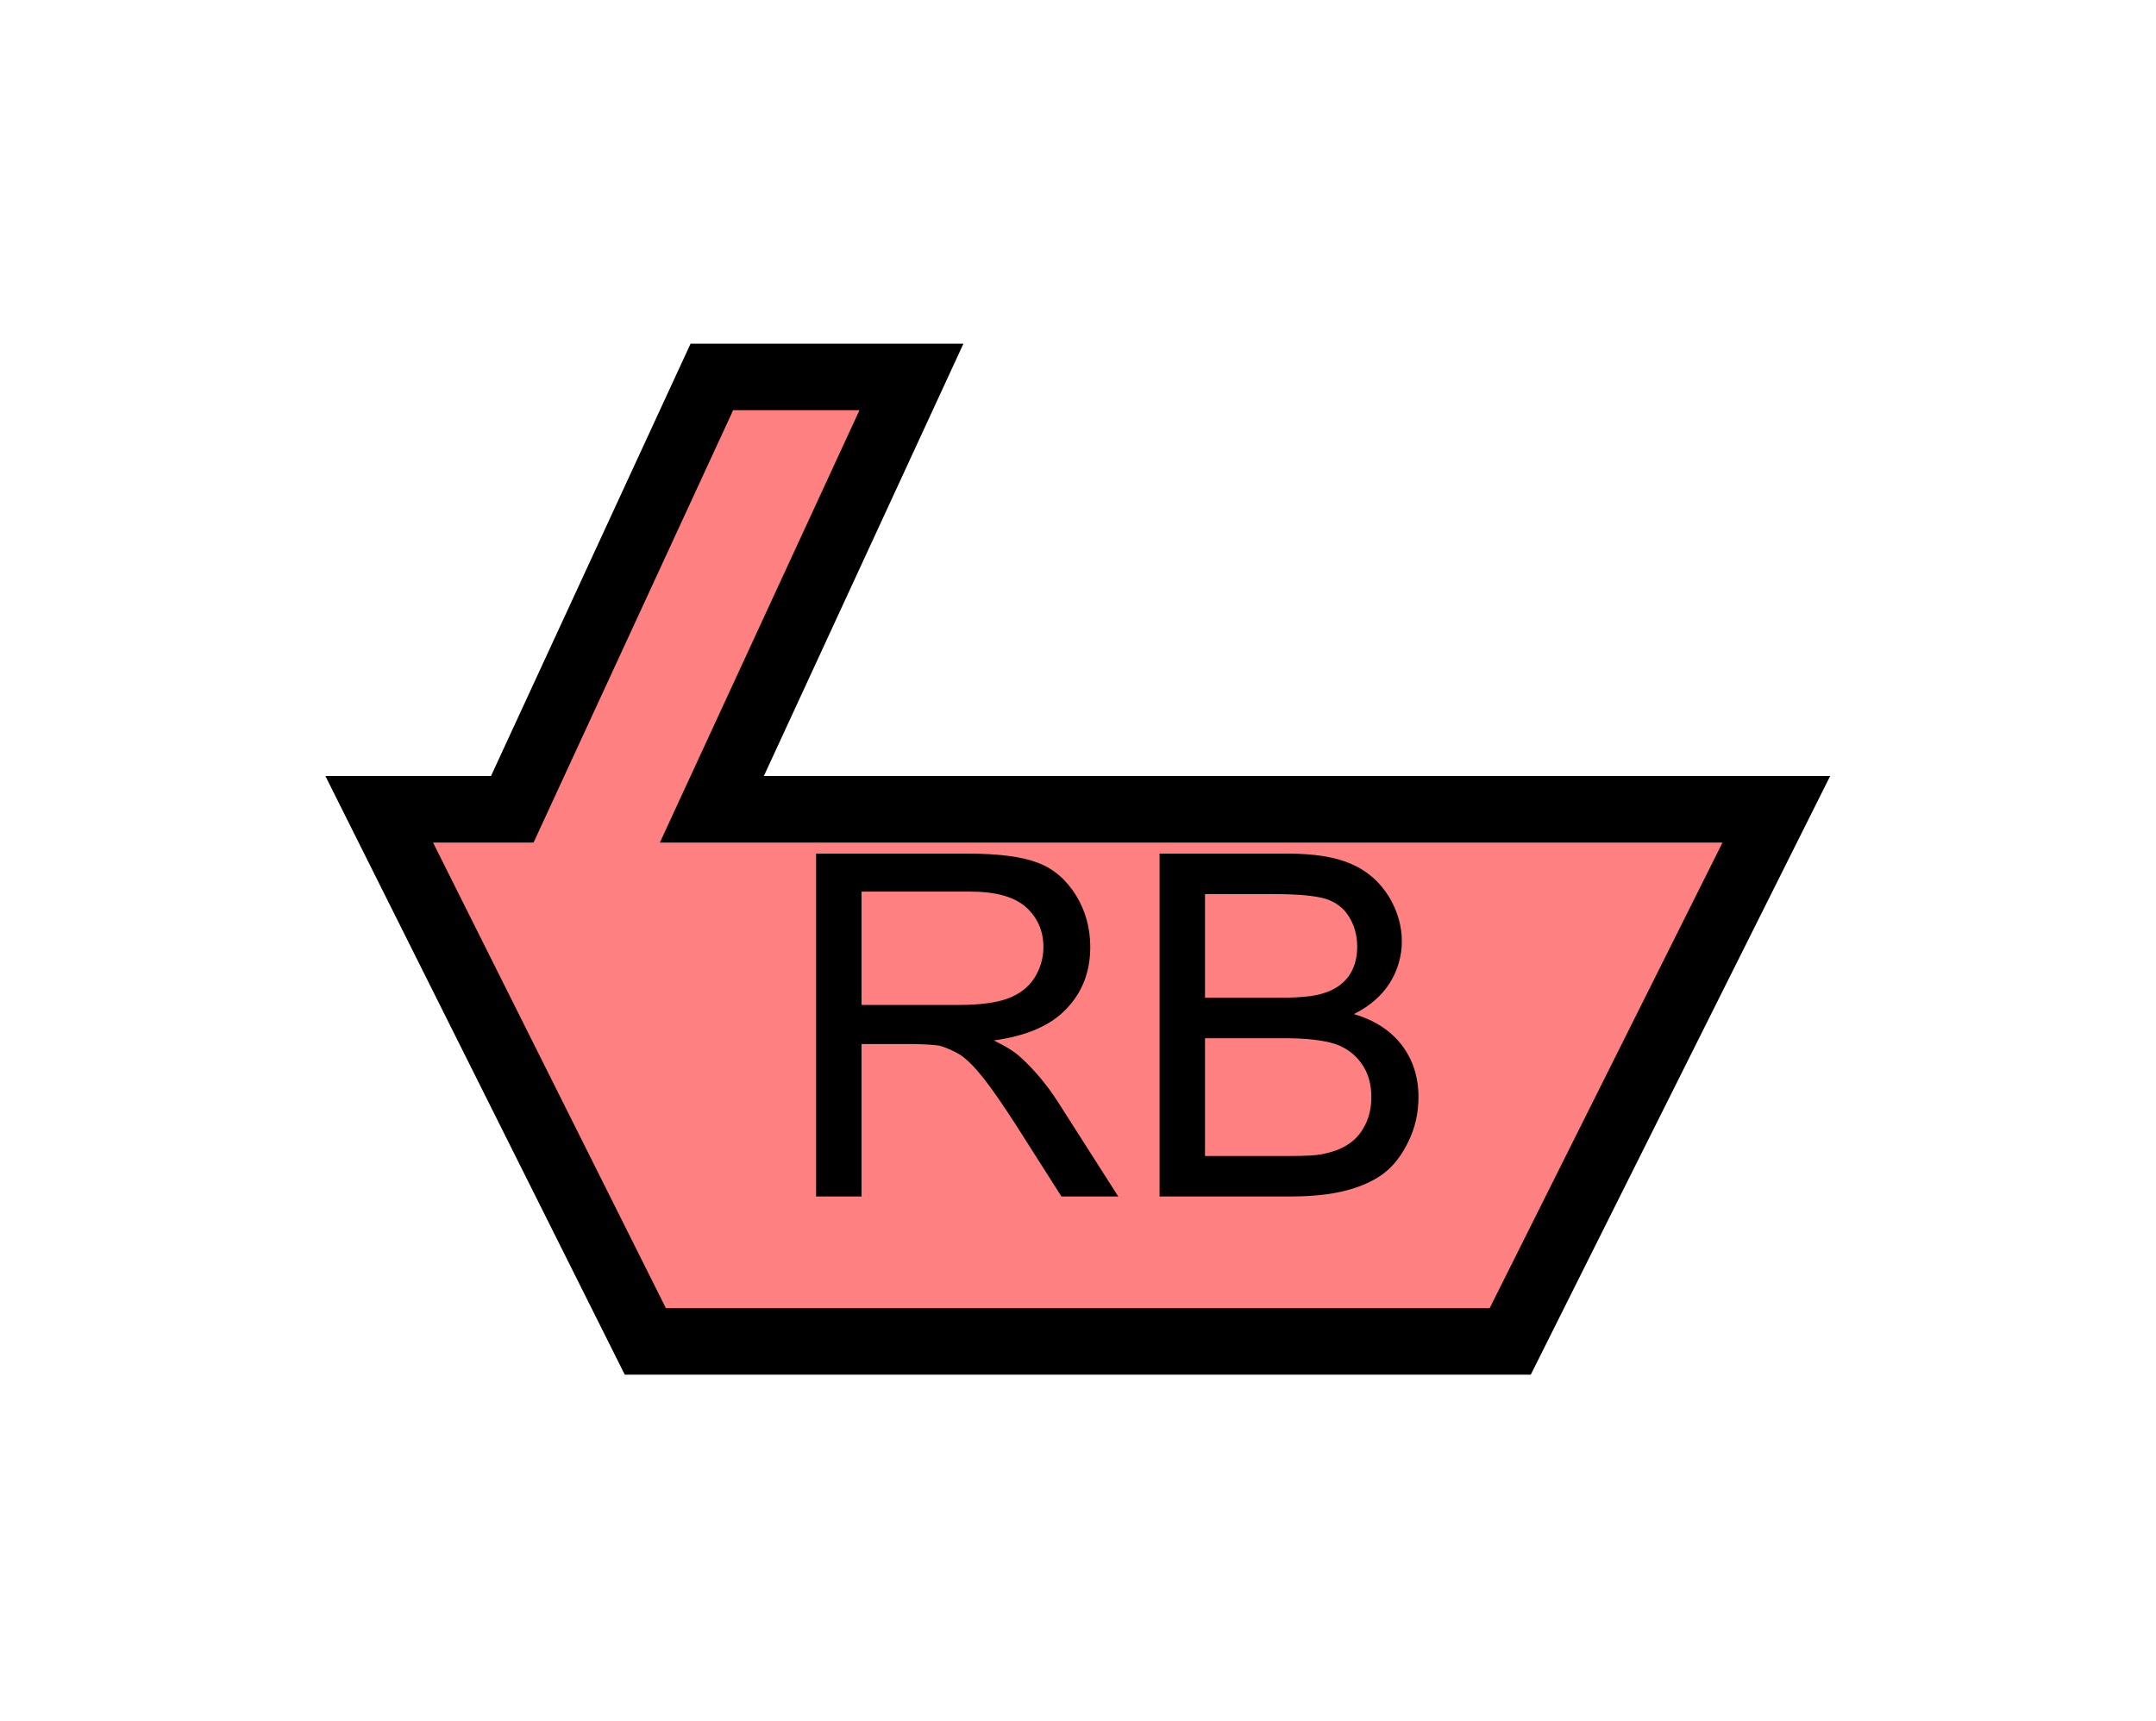 <?xml version="1.0" encoding="UTF-8" standalone="no"?>
<svg
   xmlns:dc="http://purl.org/dc/elements/1.1/"
   xmlns:cc="http://creativecommons.org/ns#"
   xmlns:rdf="http://www.w3.org/1999/02/22-rdf-syntax-ns#"
   xmlns:svg="http://www.w3.org/2000/svg"
   xmlns="http://www.w3.org/2000/svg"
   id="svg11"
   height="65.64mm"
   width="82.23mm"
   version="1.0">
  <defs
     id="defs3">
    <pattern
       y="0"
       x="0"
       height="6"
       width="6"
       patternUnits="userSpaceOnUse"
       id="EMFhbasepattern" />
  </defs>
  <path
     id="path5"
     d="  M 93.027,193.406   L 93.027,193.406   L 54.665,116.683   L 73.846,116.683   L 102.617,54.345   L 131.388,54.345   L 102.617,116.683   L 256.063,116.683   L 217.701,193.406   L 93.027,193.406   z "
     style="fill:#ff8080;fill-rule:evenodd;fill-opacity:1;stroke:none;" />
  <path
     id="path7"
     d="  M 93.027,193.406   L 93.027,193.406   L 54.665,116.683   L 73.846,116.683   L 102.617,54.345   L 131.388,54.345   L 102.617,116.683   L 256.063,116.683   L 217.701,193.406   L 93.027,193.406   z "
     style="fill:none;stroke:#000000;stroke-width:9.59px;stroke-linecap:butt;stroke-linejoin:miter;stroke-miterlimit:10;stroke-dasharray:none;stroke-opacity:1;" />
  <path
     id="path9"
     d="  M 117.642,172.507   L 117.642,123.076   L 139.58,123.076   C 143.975,123.076 147.332,123.516 149.61,124.395   C 151.927,125.274 153.726,126.872 155.124,129.11   C 156.483,131.348 157.162,133.826 157.162,136.543   C 157.162,140.059 156.043,143.016 153.765,145.414   C 151.488,147.851 147.971,149.37 143.256,150.009   C 144.974,150.848 146.293,151.648 147.172,152.487   C 149.09,154.245 150.928,156.403 152.607,159.04   L 161.198,172.507   L 153.006,172.507   L 146.453,162.197   C 144.535,159.24 142.976,156.962 141.738,155.404   C 140.499,153.845 139.38,152.726 138.421,152.087   C 137.422,151.488 136.423,151.048 135.424,150.768   C 134.665,150.649 133.466,150.569 131.788,150.529   L 124.195,150.529   L 124.195,172.507   z  M 124.195,144.894   L 138.261,144.894   C 141.258,144.894 143.576,144.575 145.254,143.975   C 146.972,143.336 148.251,142.337 149.13,140.978   C 149.969,139.62 150.409,138.141 150.409,136.543   C 150.409,134.225 149.57,132.307 147.891,130.789   C 146.173,129.27 143.496,128.551 139.819,128.551   L 124.195,128.551   z  M 167.152,172.507   L 167.152,123.076   L 185.693,123.076   C 189.45,123.076 192.487,123.556 194.764,124.555   C 197.082,125.554 198.84,127.112 200.159,129.19   C 201.438,131.268 202.077,133.466 202.077,135.704   C 202.077,137.821 201.517,139.819 200.359,141.698   C 199.2,143.536 197.482,145.054 195.164,146.213   C 198.161,147.092 200.439,148.571 202.077,150.689   C 203.675,152.806 204.475,155.284 204.475,158.161   C 204.475,160.479 203.995,162.637 202.996,164.635   C 202.037,166.633 200.838,168.151 199.4,169.23   C 197.961,170.309 196.123,171.108 193.965,171.667   C 191.807,172.227 189.13,172.507 186.013,172.507   z  M 173.705,143.855   L 184.375,143.855   C 187.292,143.855 189.37,143.656 190.608,143.256   C 192.287,142.776 193.525,141.937 194.365,140.818   C 195.204,139.66 195.643,138.221 195.643,136.503   C 195.643,134.864 195.244,133.426 194.445,132.147   C 193.685,130.908 192.566,130.069 191.088,129.59   C 189.609,129.15 187.132,128.91 183.576,128.91   L 173.705,128.91   z  M 173.705,166.672   L 186.013,166.672   C 188.091,166.672 189.609,166.593 190.449,166.433   C 191.967,166.153 193.206,165.713 194.205,165.074   C 195.244,164.435 196.083,163.556 196.722,162.317   C 197.362,161.118 197.681,159.759 197.681,158.161   C 197.681,156.323 197.242,154.725 196.283,153.366   C 195.324,152.007 194.045,151.048 192.367,150.489   C 190.688,149.969 188.251,149.69 185.134,149.69   L 173.705,149.69   z "
     style="fill:#000000;fill-rule:evenodd;fill-opacity:1;stroke:none;" />
</svg>
